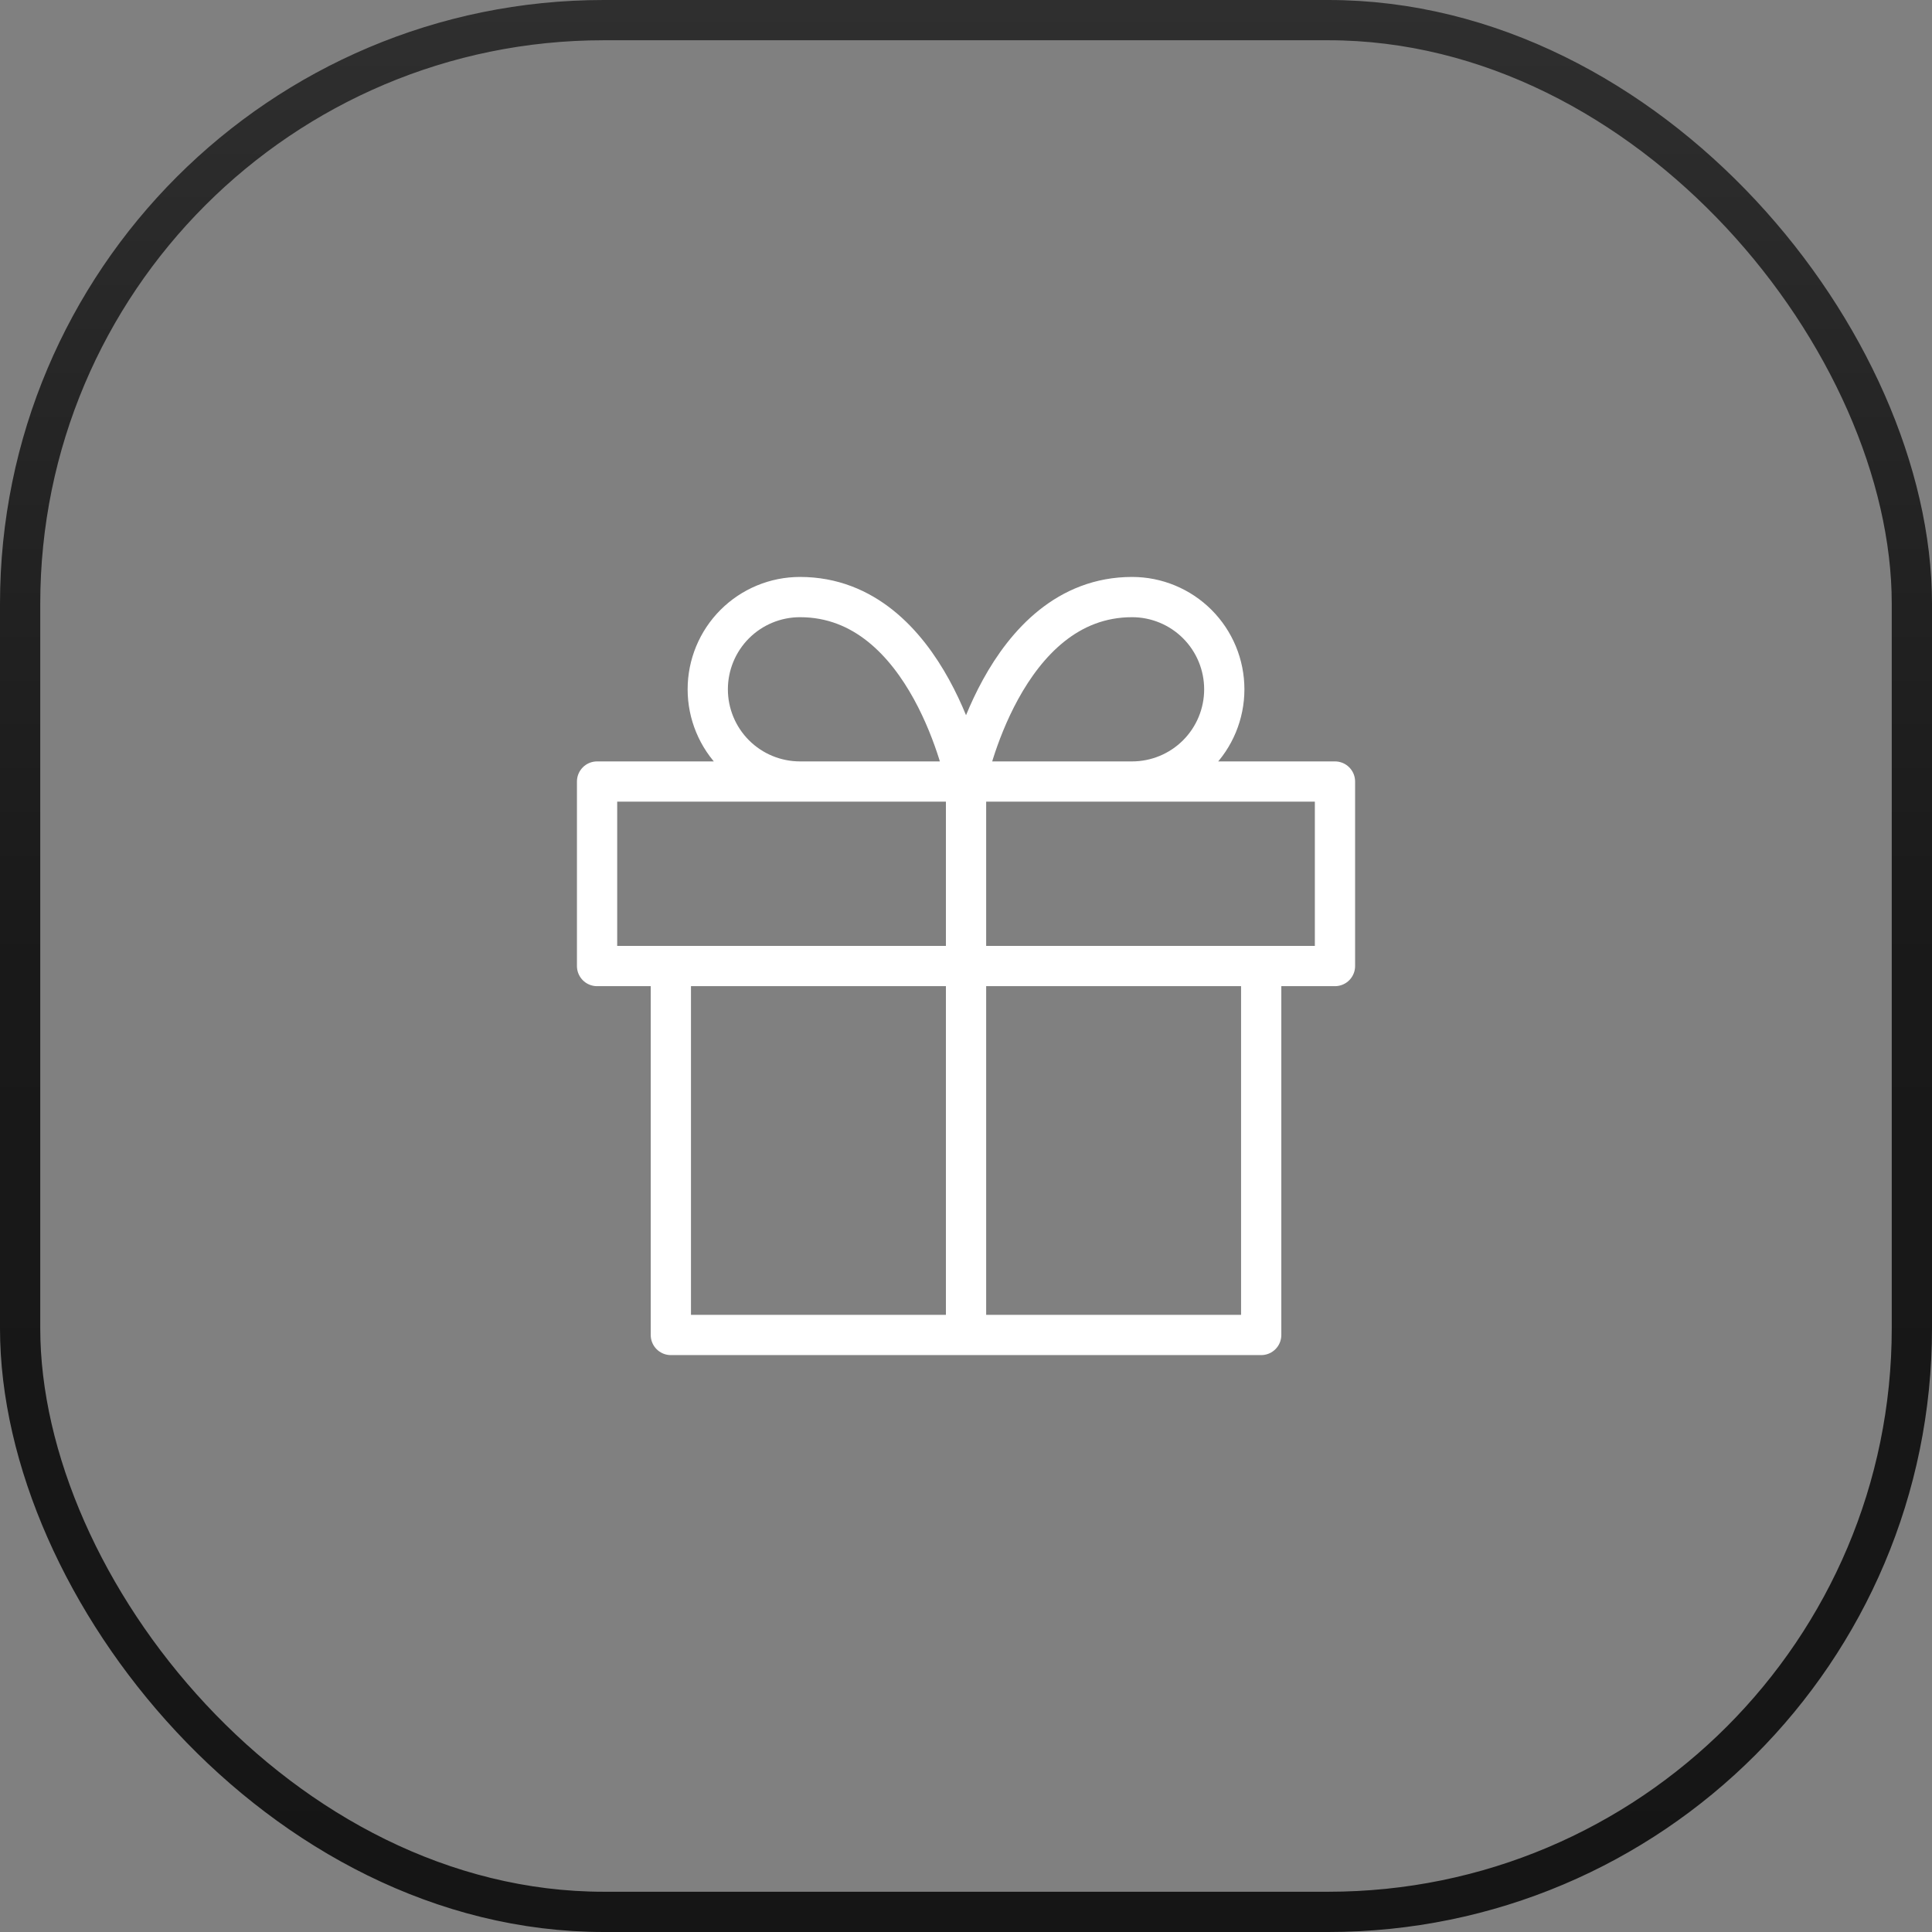 <svg width="48" height="48" viewBox="0 0 48 48" fill="none" xmlns="http://www.w3.org/2000/svg">
<rect x="0" y="0" width="48" height="48" fill="#808080" stroke="none"/>
<rect x="0.5" y="0.5" width="47" height="47" rx="14.5" stroke="url(#paint0_linear_1635_10389)"/>
<path d="M31.334 24.001V33.167H16.667V24.001M24.001 33.167V19.417M24.001 19.417H19.876C19.268 19.417 18.685 19.176 18.255 18.746C17.825 18.316 17.584 17.733 17.584 17.126C17.584 16.518 17.825 15.935 18.255 15.505C18.685 15.075 19.268 14.834 19.876 14.834C23.084 14.834 24.001 19.417 24.001 19.417ZM24.001 19.417H28.126C28.733 19.417 29.316 19.176 29.746 18.746C30.176 18.316 30.417 17.733 30.417 17.126C30.417 16.518 30.176 15.935 29.746 15.505C29.316 15.075 28.733 14.834 28.126 14.834C24.917 14.834 24.001 19.417 24.001 19.417ZM14.834 19.417H33.167V24.001H14.834V19.417Z" stroke="white" stroke-linecap="round" stroke-linejoin="round"/>
<defs>
<linearGradient id="paint0_linear_1635_10389" x1="24" y1="0" x2="24" y2="48" gradientUnits="userSpaceOnUse">
<stop stop-color="#2F2F2F"/>
<stop offset="0.5" stop-color="#191919"/>
<stop offset="1" stop-color="#151515"/>
</linearGradient>
</defs>
</svg>

